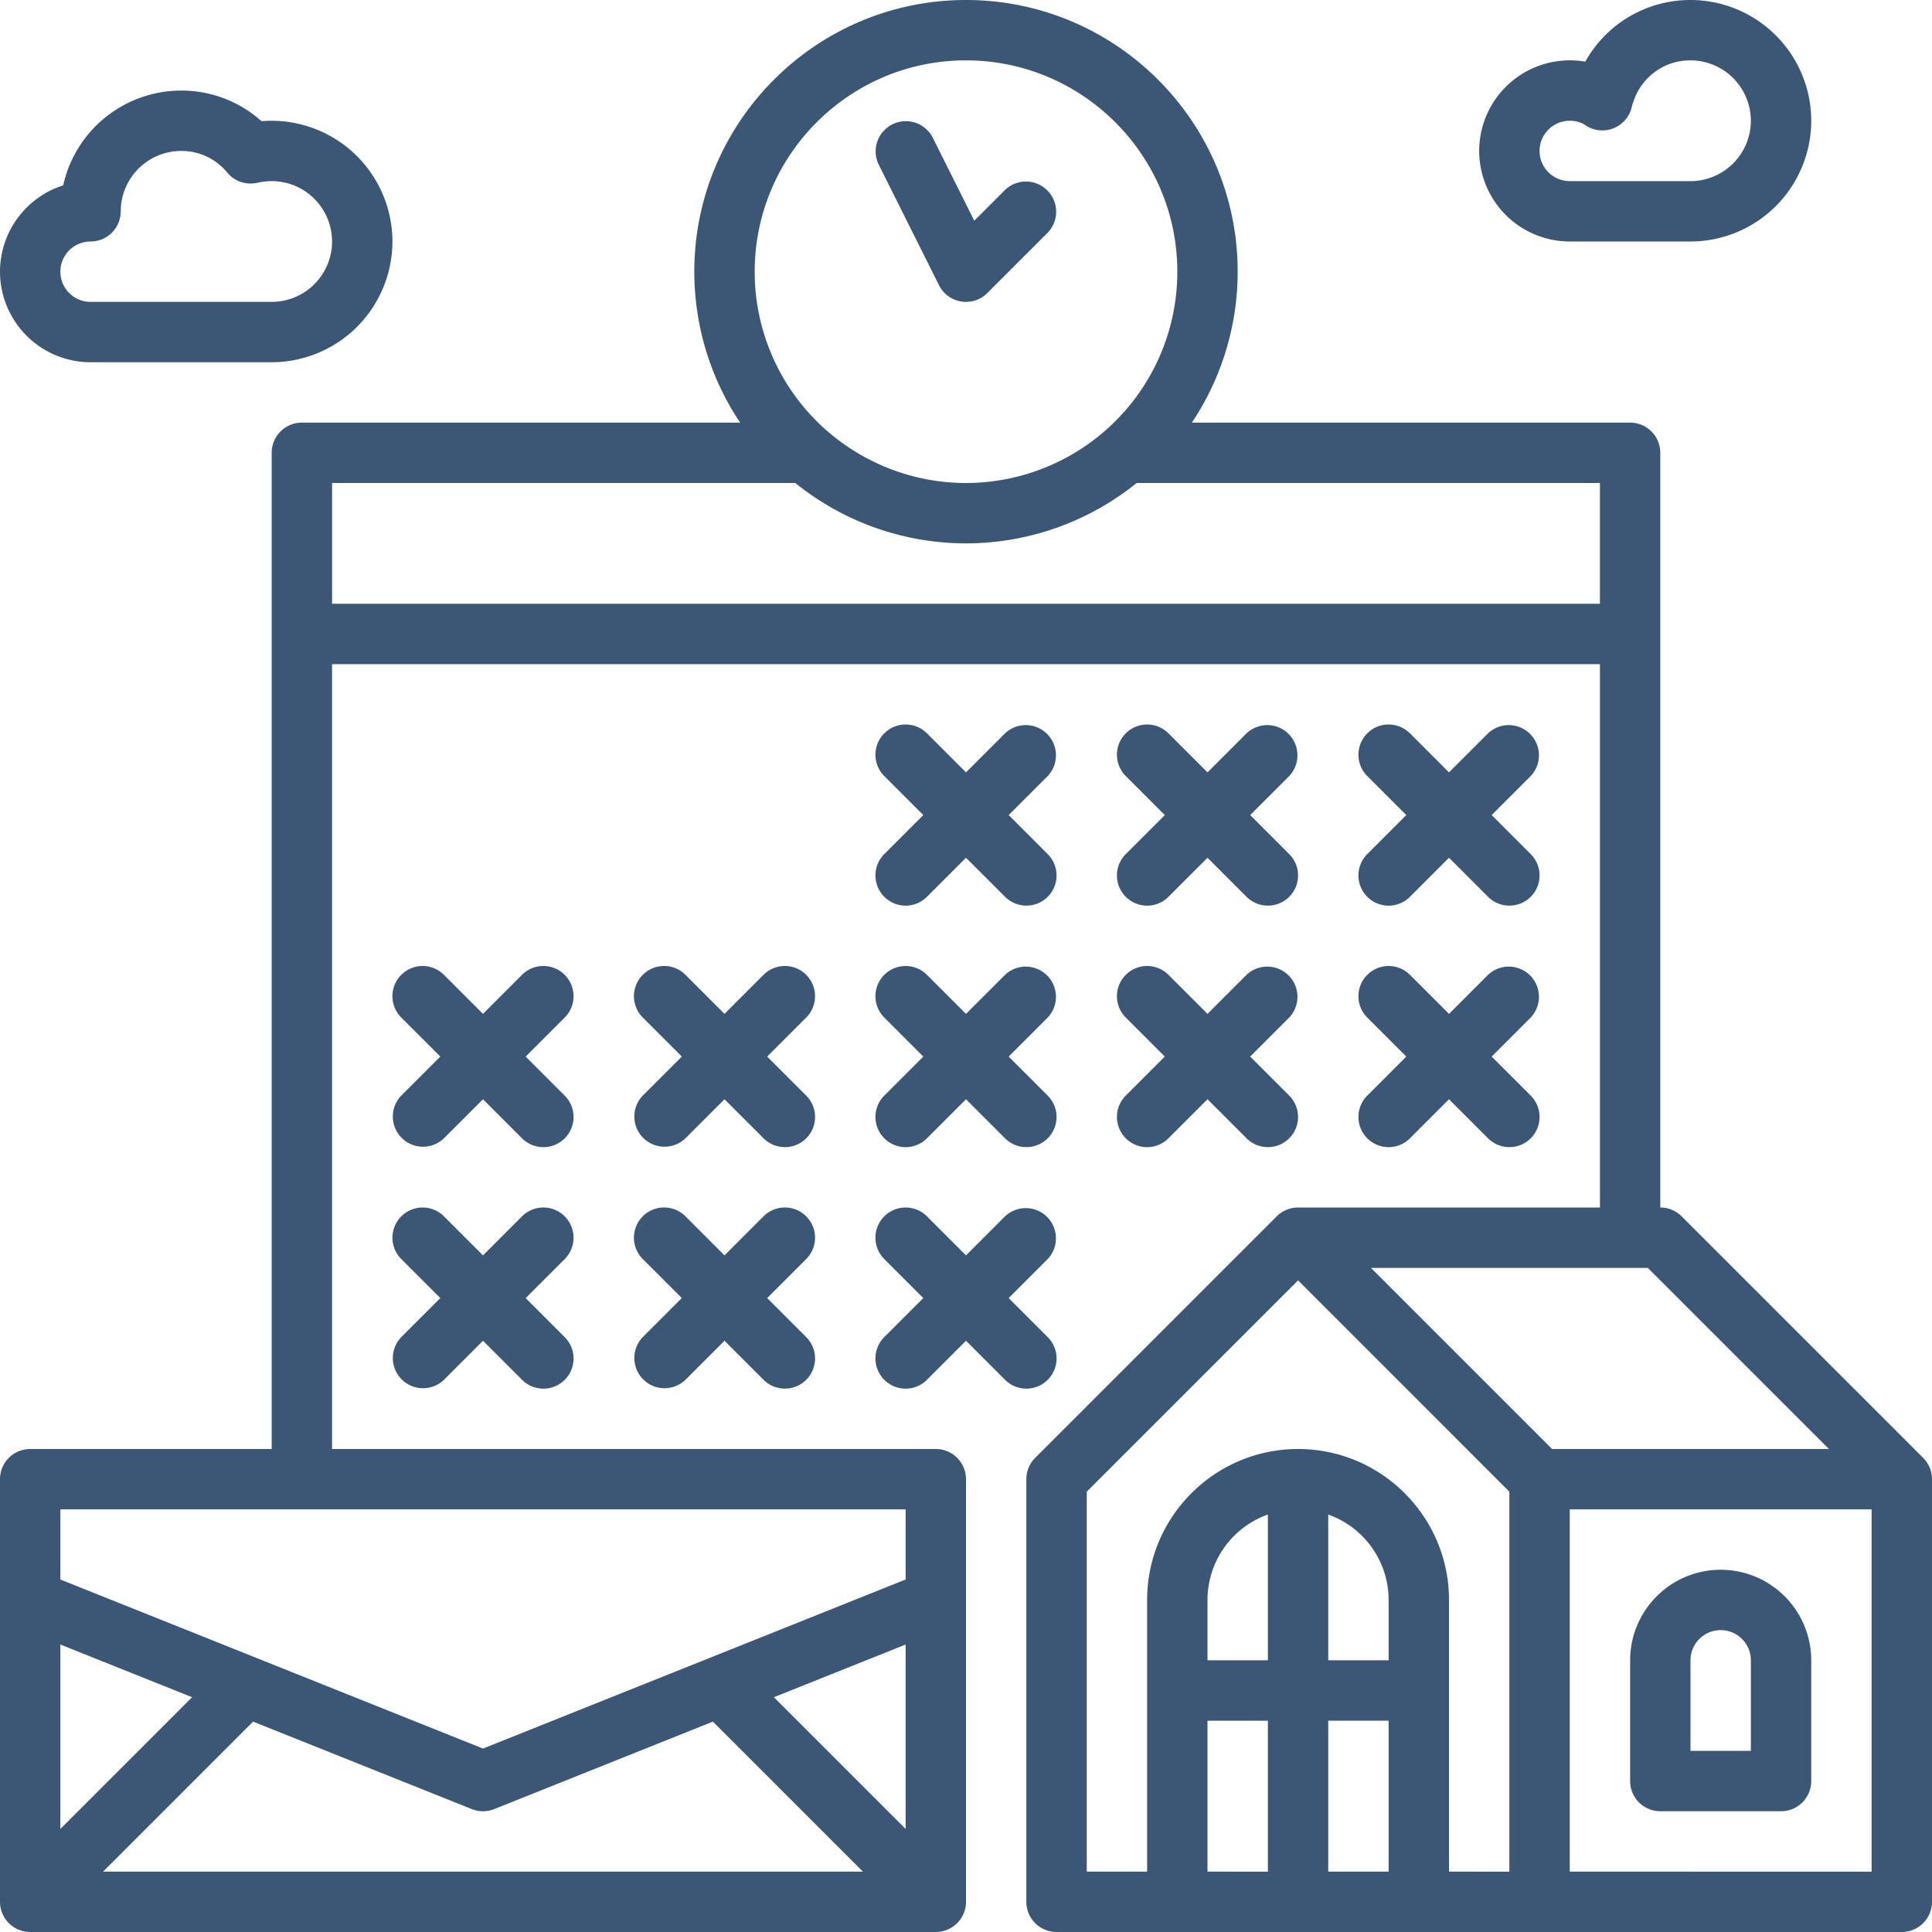 <svg width="100" height="100" fill="none" xmlns="http://www.w3.org/2000/svg"><g clip-path="url(#clip0_69_452)" fill="#3C5675"><path d="M99.992 76.408c-.002-.022-.006-.044-.01-.066a1.24 1.24 0 00-.012-.085c-.005-.026-.012-.05-.019-.076l-.018-.072-.026-.073c-.009-.024-.016-.048-.026-.072l-.03-.066c-.012-.024-.023-.049-.036-.072-.01-.021-.024-.041-.036-.061-.014-.024-.027-.047-.042-.07l-.047-.065c-.015-.02-.029-.04-.044-.058a1.547 1.547 0 00-.094-.104l-.01-.01-12.5-12.5a1.563 1.563 0 00-1.105-.458V23.437a1.563 1.563 0 00-1.562-1.562H61.691a14.058 14.058 0 002.371-7.813C64.063 6.309 57.755 0 50 0S35.937 6.308 35.937 14.063c0 2.78.826 5.5 2.372 7.812H15.625a1.563 1.563 0 00-1.563 1.563V75h-12.5A1.563 1.563 0 000 76.563v21.874A1.563 1.563 0 001.563 100h46.874A1.563 1.563 0 0050 98.437V76.564A1.563 1.563 0 0048.437 75h-31.25V34.375h65.626V62.5H67.186l-.034.002c-.04 0-.08.002-.119.006-.027.002-.053.007-.08.011-.023.004-.047.006-.071.011l-.084.02c-.022.006-.043.01-.064.017-.027.008-.053.018-.08.028l-.065.024a.893.893 0 00-.07.033.72.72 0 00-.069.033c-.022.011-.043.025-.064.037-.022.014-.045.026-.067.041l-.066.049c-.02.014-.039.027-.057.042-.036.03-.07.06-.103.093l-.011.01-12.5 12.5a1.564 1.564 0 00-.458 1.106v21.874A1.563 1.563 0 0054.688 100h43.75A1.563 1.563 0 00100 98.437V76.564c0-.052-.003-.103-.008-.155zm-59.935 11.44l6.818-2.728v9.545l-6.818-6.817zM36.9 89.11l7.765 7.765H5.335L13.1 89.11l11.32 4.528c.372.15.788.15 1.16 0L36.9 89.11zM3.125 94.665V85.12l6.818 2.727-6.818 6.818zm43.75-12.91L25 90.505l-21.875-8.75v-3.63h43.75v3.63zM50 3.125c6.03 0 10.938 4.906 10.938 10.938a10.92 10.92 0 01-3.704 8.201A10.952 10.952 0 0150 25c-2.659 0-5.228-.972-7.234-2.736a10.924 10.924 0 01-3.703-8.201C39.063 8.03 43.968 3.124 50 3.124zM17.187 25h23.979A14.07 14.07 0 0050 28.125 14.07 14.07 0 0058.834 25h23.978v6.25H17.189V25zm54.688 71.875H68.75v-7.813h3.125v7.813zm0-10.938H68.75v-7.543a4.695 4.695 0 013.125 4.418v3.126zm-6.25 0H62.5v-3.124a4.695 4.695 0 013.125-4.42v7.544zM62.5 89.064h3.125v7.812H62.5v-7.813zm15.625 7.812H75V82.812C75 78.505 71.495 75 67.187 75c-4.307 0-7.812 3.505-7.812 7.813v14.062H56.25V77.21l10.938-10.938L78.124 77.21v19.665zm-7.165-31.25h14.33L94.665 75h-14.33l-9.375-9.375zm25.915 31.25H81.25v-18.75h15.625v18.75z"/><path d="M85.938 93.75h6.25a1.563 1.563 0 001.562-1.563v-6.25a4.693 4.693 0 00-4.688-4.687 4.693 4.693 0 00-4.687 4.688v6.25a1.563 1.563 0 001.563 1.562zm1.562-7.813c0-.861.701-1.562 1.563-1.562.861 0 1.562.701 1.562 1.563v4.687H87.5v-4.688zm-41.73-39.52a1.558 1.558 0 002.21 0l2.02-2.02 2.02 2.02c.305.305.705.458 1.105.458a1.558 1.558 0 001.444-.965 1.563 1.563 0 00-.34-1.702l-2.02-2.02 2.02-2.02a1.563 1.563 0 00-2.209-2.21L50 39.978l-2.02-2.02a1.562 1.562 0 00-2.21 2.21l2.02 2.02-2.02 2.02a1.563 1.563 0 000 2.21zm12.5 0a1.558 1.558 0 002.21 0l2.02-2.02 2.02 2.02c.305.305.705.458 1.105.458a1.558 1.558 0 001.444-.965 1.563 1.563 0 00-.34-1.702l-2.02-2.02 2.02-2.02a1.563 1.563 0 00-2.209-2.21l-2.02 2.02-2.02-2.02a1.562 1.562 0 00-2.21 2.21l2.02 2.02-2.02 2.02a1.563 1.563 0 000 2.21zm12.5 0a1.558 1.558 0 002.21 0l2.02-2.02 2.02 2.02c.305.305.705.458 1.105.458a1.558 1.558 0 001.444-.965 1.563 1.563 0 00-.34-1.702l-2.02-2.02 2.02-2.02a1.563 1.563 0 00-2.209-2.21L75 39.978l-2.02-2.02a1.562 1.562 0 00-2.21 2.21l2.02 2.02-2.02 2.02a1.563 1.563 0 000 2.21zm-25 12.5a1.558 1.558 0 002.21 0l2.02-2.02 2.02 2.02c.305.305.705.458 1.105.458a1.558 1.558 0 001.444-.965 1.563 1.563 0 00-.34-1.702l-2.02-2.02 2.02-2.02a1.563 1.563 0 00-2.209-2.21L50 52.478l-2.02-2.02a1.562 1.562 0 00-2.21 2.21l2.02 2.02-2.02 2.02a1.563 1.563 0 000 2.21zm12.5 0a1.558 1.558 0 002.21 0l2.02-2.02 2.02 2.02c.305.305.705.458 1.105.458a1.558 1.558 0 001.444-.965 1.563 1.563 0 00-.34-1.702l-2.02-2.02 2.02-2.02a1.563 1.563 0 00-2.209-2.21l-2.02 2.02-2.02-2.02a1.562 1.562 0 00-2.21 2.21l2.02 2.02-2.02 2.02a1.563 1.563 0 000 2.21zm12.5 0a1.558 1.558 0 002.21 0l2.02-2.02 2.02 2.02c.305.305.705.458 1.105.458a1.558 1.558 0 001.444-.965 1.563 1.563 0 00-.34-1.702l-2.02-2.02 2.02-2.02a1.563 1.563 0 00-2.209-2.21L75 52.478l-2.02-2.02a1.562 1.562 0 00-2.21 2.21l2.02 2.02-2.02 2.02a1.563 1.563 0 000 2.21zm-29.04-8.46a1.563 1.563 0 00-2.21 0l-2.02 2.02-2.02-2.02a1.562 1.562 0 00-2.21 2.21l2.02 2.02-2.02 2.02a1.563 1.563 0 002.21 2.21l2.02-2.02 2.02 2.02c.305.305.705.458 1.105.458a1.558 1.558 0 001.444-.965 1.563 1.563 0 00-.34-1.702l-2.02-2.02 2.02-2.02a1.563 1.563 0 000-2.21zm-12.5 0a1.563 1.563 0 00-2.21 0L25 52.478l-2.02-2.02a1.562 1.562 0 00-2.21 2.21l2.02 2.02-2.02 2.02a1.563 1.563 0 002.21 2.21l2.02-2.02 2.02 2.02c.305.305.705.458 1.105.458a1.558 1.558 0 001.444-.965 1.563 1.563 0 00-.34-1.702l-2.02-2.02 2.02-2.02a1.563 1.563 0 000-2.21zm16.54 20.96a1.558 1.558 0 002.21 0l2.02-2.02 2.02 2.02c.305.305.705.458 1.105.458a1.558 1.558 0 001.444-.965 1.563 1.563 0 00-.34-1.702l-2.02-2.02 2.02-2.02a1.563 1.563 0 00-2.209-2.21L50 64.978l-2.02-2.02a1.562 1.562 0 00-2.21 2.21l2.02 2.02-2.02 2.02a1.563 1.563 0 000 2.21zm-4.04-8.46a1.563 1.563 0 00-2.21 0l-2.02 2.02-2.02-2.02a1.562 1.562 0 00-2.21 2.21l2.02 2.02-2.02 2.02a1.563 1.563 0 002.21 2.21l2.02-2.02 2.02 2.02c.305.305.705.458 1.105.458a1.558 1.558 0 001.444-.965 1.563 1.563 0 00-.34-1.702l-2.02-2.02 2.02-2.02a1.563 1.563 0 000-2.21zm-12.5 0a1.563 1.563 0 00-2.21 0L25 64.978l-2.02-2.02a1.562 1.562 0 00-2.21 2.21l2.02 2.02-2.02 2.02a1.563 1.563 0 002.21 2.21l2.02-2.02 2.02 2.02c.305.305.705.458 1.105.458a1.558 1.558 0 001.444-.965 1.563 1.563 0 00-.34-1.702l-2.02-2.02 2.02-2.02a1.563 1.563 0 000-2.21zM4.687 18.75h9.375a6.257 6.257 0 006.25-6.25 6.257 6.257 0 00-6.777-6.227 6.192 6.192 0 00-4.16-1.585 6.26 6.26 0 00-6.104 4.906A4.696 4.696 0 000 14.063a4.693 4.693 0 004.688 4.687zm0-6.25a1.563 1.563 0 001.563-1.563 3.129 3.129 0 013.125-3.124 3.06 3.06 0 012.384 1.114 1.563 1.563 0 001.541.537c.281-.06.523-.089.762-.089a3.129 3.129 0 013.126 3.125 3.129 3.129 0 01-3.125 3.125H4.687a1.564 1.564 0 01-1.562-1.563c0-.861.701-1.562 1.563-1.562zm76.563 0h6.25a6.257 6.257 0 006.25-6.25A6.257 6.257 0 0087.5 0a6.22 6.22 0 00-5.446 3.192 4.693 4.693 0 00-5.492 4.62A4.693 4.693 0 0081.25 12.5zm0-6.25c.312 0 .585.078.81.231a1.563 1.563 0 002.415-1.014 1.34 1.34 0 01.07-.2A3.082 3.082 0 0187.5 3.125a3.129 3.129 0 013.124 3.126A3.129 3.129 0 0187.5 9.375h-6.25a1.564 1.564 0 01-1.563-1.563c0-.861.701-1.562 1.563-1.562zm-32.648 8.511a1.563 1.563 0 002.503.407l3.125-3.125a1.563 1.563 0 00-2.21-2.21l-1.592 1.592-2.155-4.311a1.563 1.563 0 00-2.796 1.397l3.126 6.25z"/></g><defs><clipPath id="clip0_69_452"><path fill="#fff" d="M0 0h100v100H0z"/></clipPath></defs></svg>